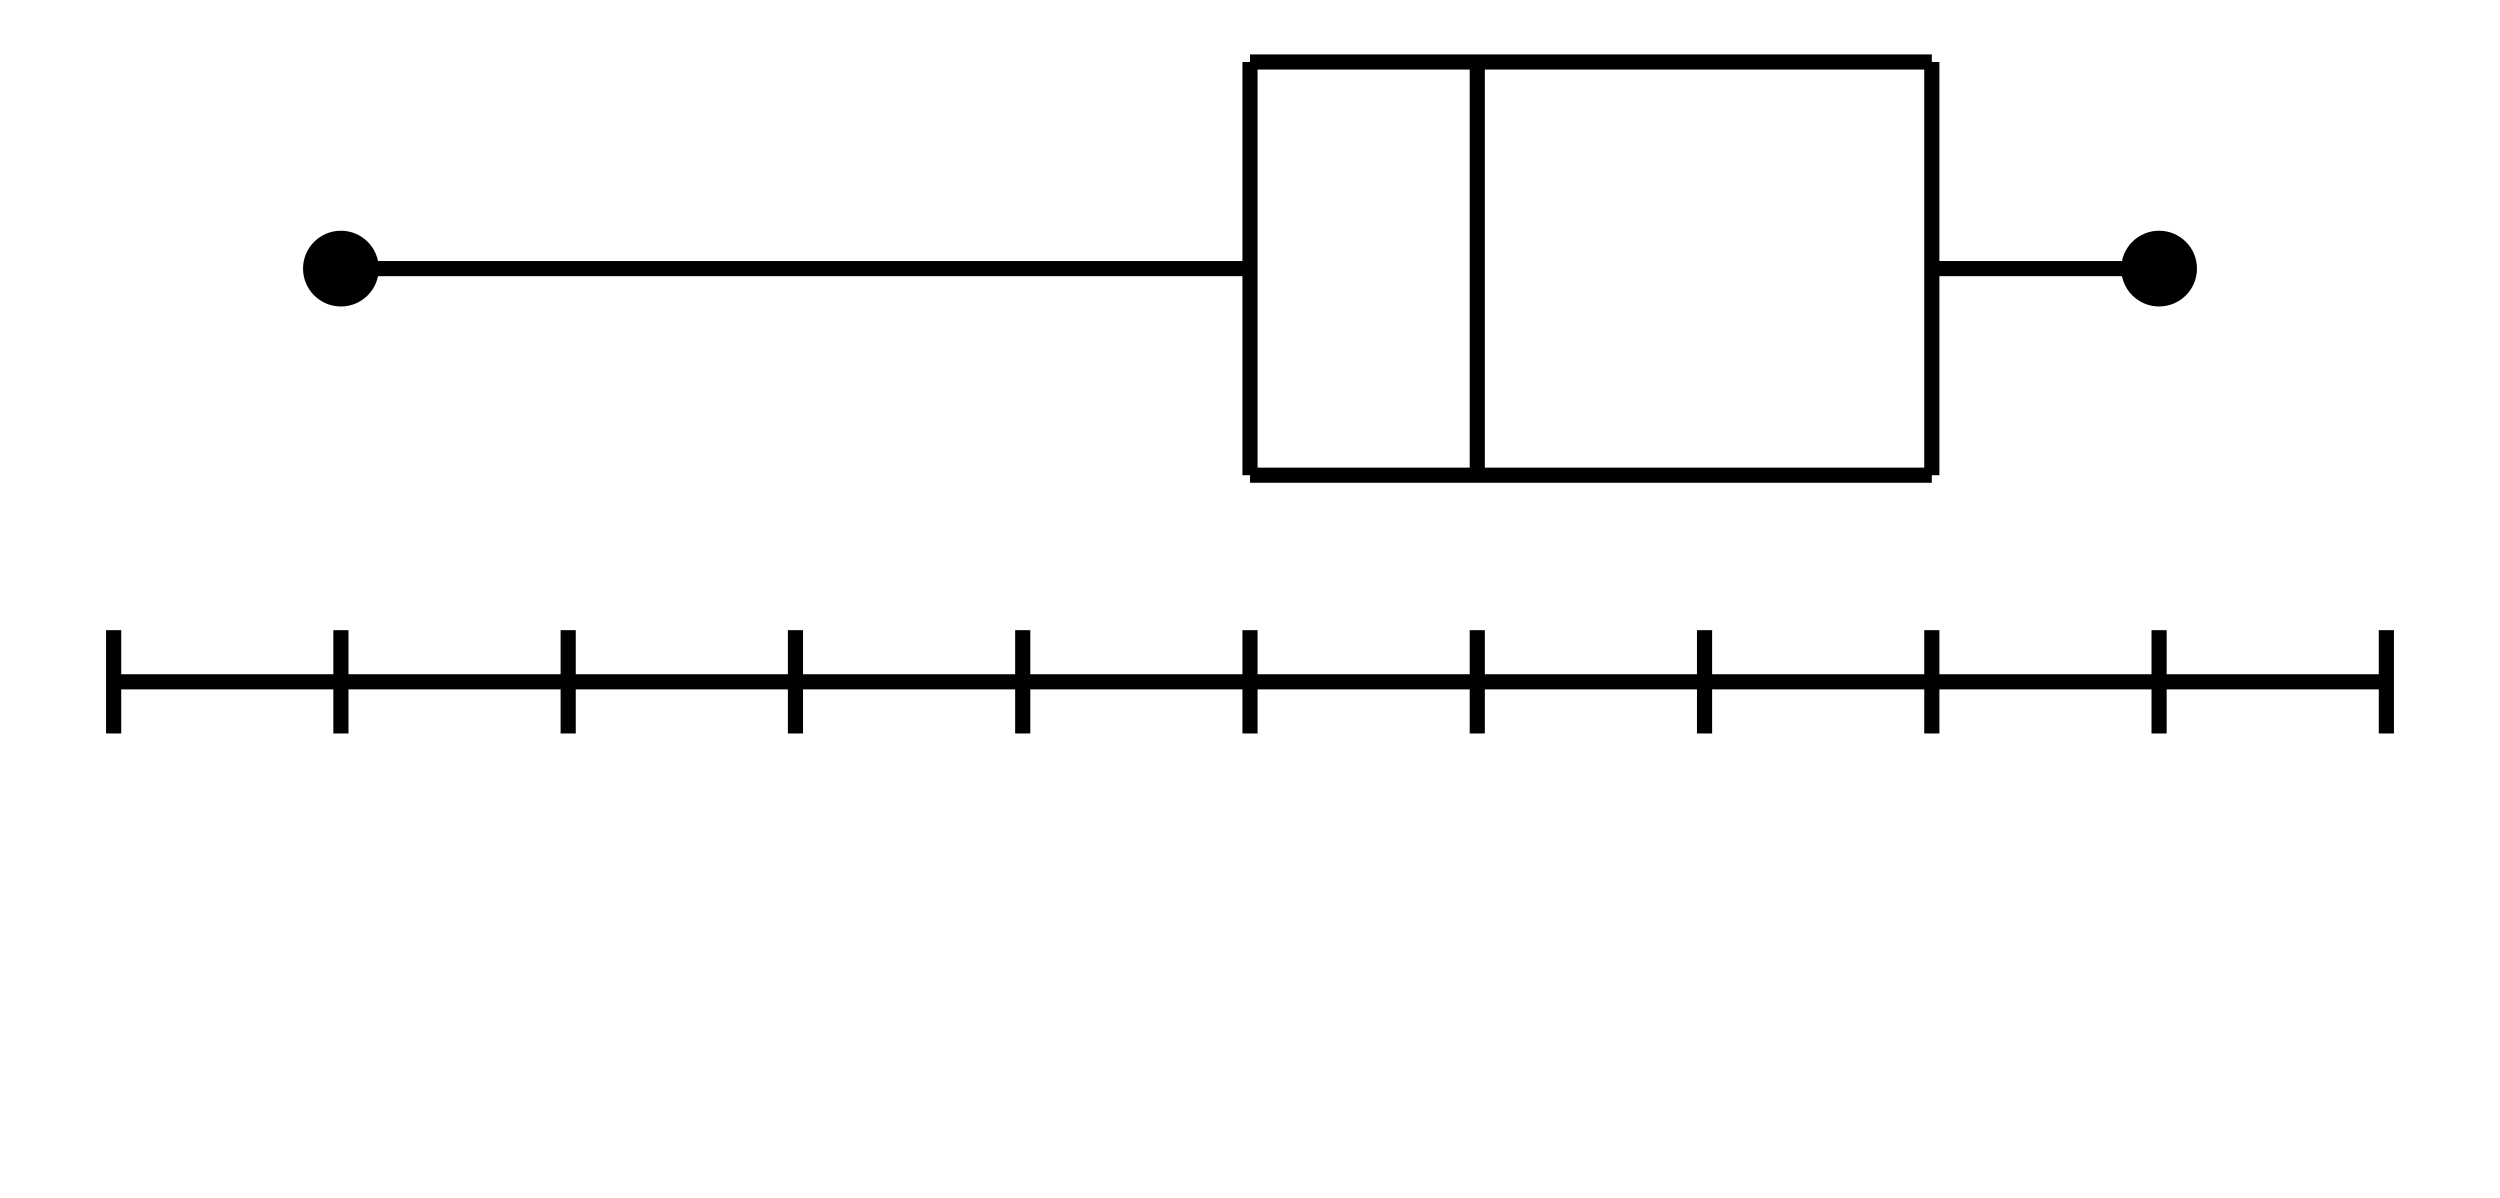 <svg xmlns="http://www.w3.org/2000/svg" width="330" height="158.182" viewBox="0 0 330 158.182"><path fill="none" stroke="#000" d="M15 90h300M15 83.182v13.636M75 83.182v13.636M135 83.182v13.636M195 83.182v13.636M255 83.182v13.636M315 83.182v13.636M15 90h300M15 83.182v13.636M45 83.182v13.636M75 83.182v13.636M105 83.182v13.636M135 83.182v13.636M165 83.182v13.636M195 83.182v13.636M225 83.182v13.636M255 83.182v13.636M285 83.182v13.636M315 83.182v13.636" stroke-width="2"/><ellipse cx="45" cy="35.455" rx="4" ry="4" stroke="#000" stroke-width="2" stroke-dasharray="0"/><path stroke="#000" d="M165 62.727V8.182M195 8.182v54.545M255 62.727V8.182" stroke-width="2" stroke-dasharray="0" fill="none"/><ellipse cx="285" cy="35.455" rx="4" ry="4" stroke="#000" stroke-width="2" stroke-dasharray="0"/><path stroke="#000" d="M45 35.455h120M165 8.182h90M165 62.727h90M255 35.455h30" stroke-width="2" stroke-dasharray="0" fill="none"/></svg>
